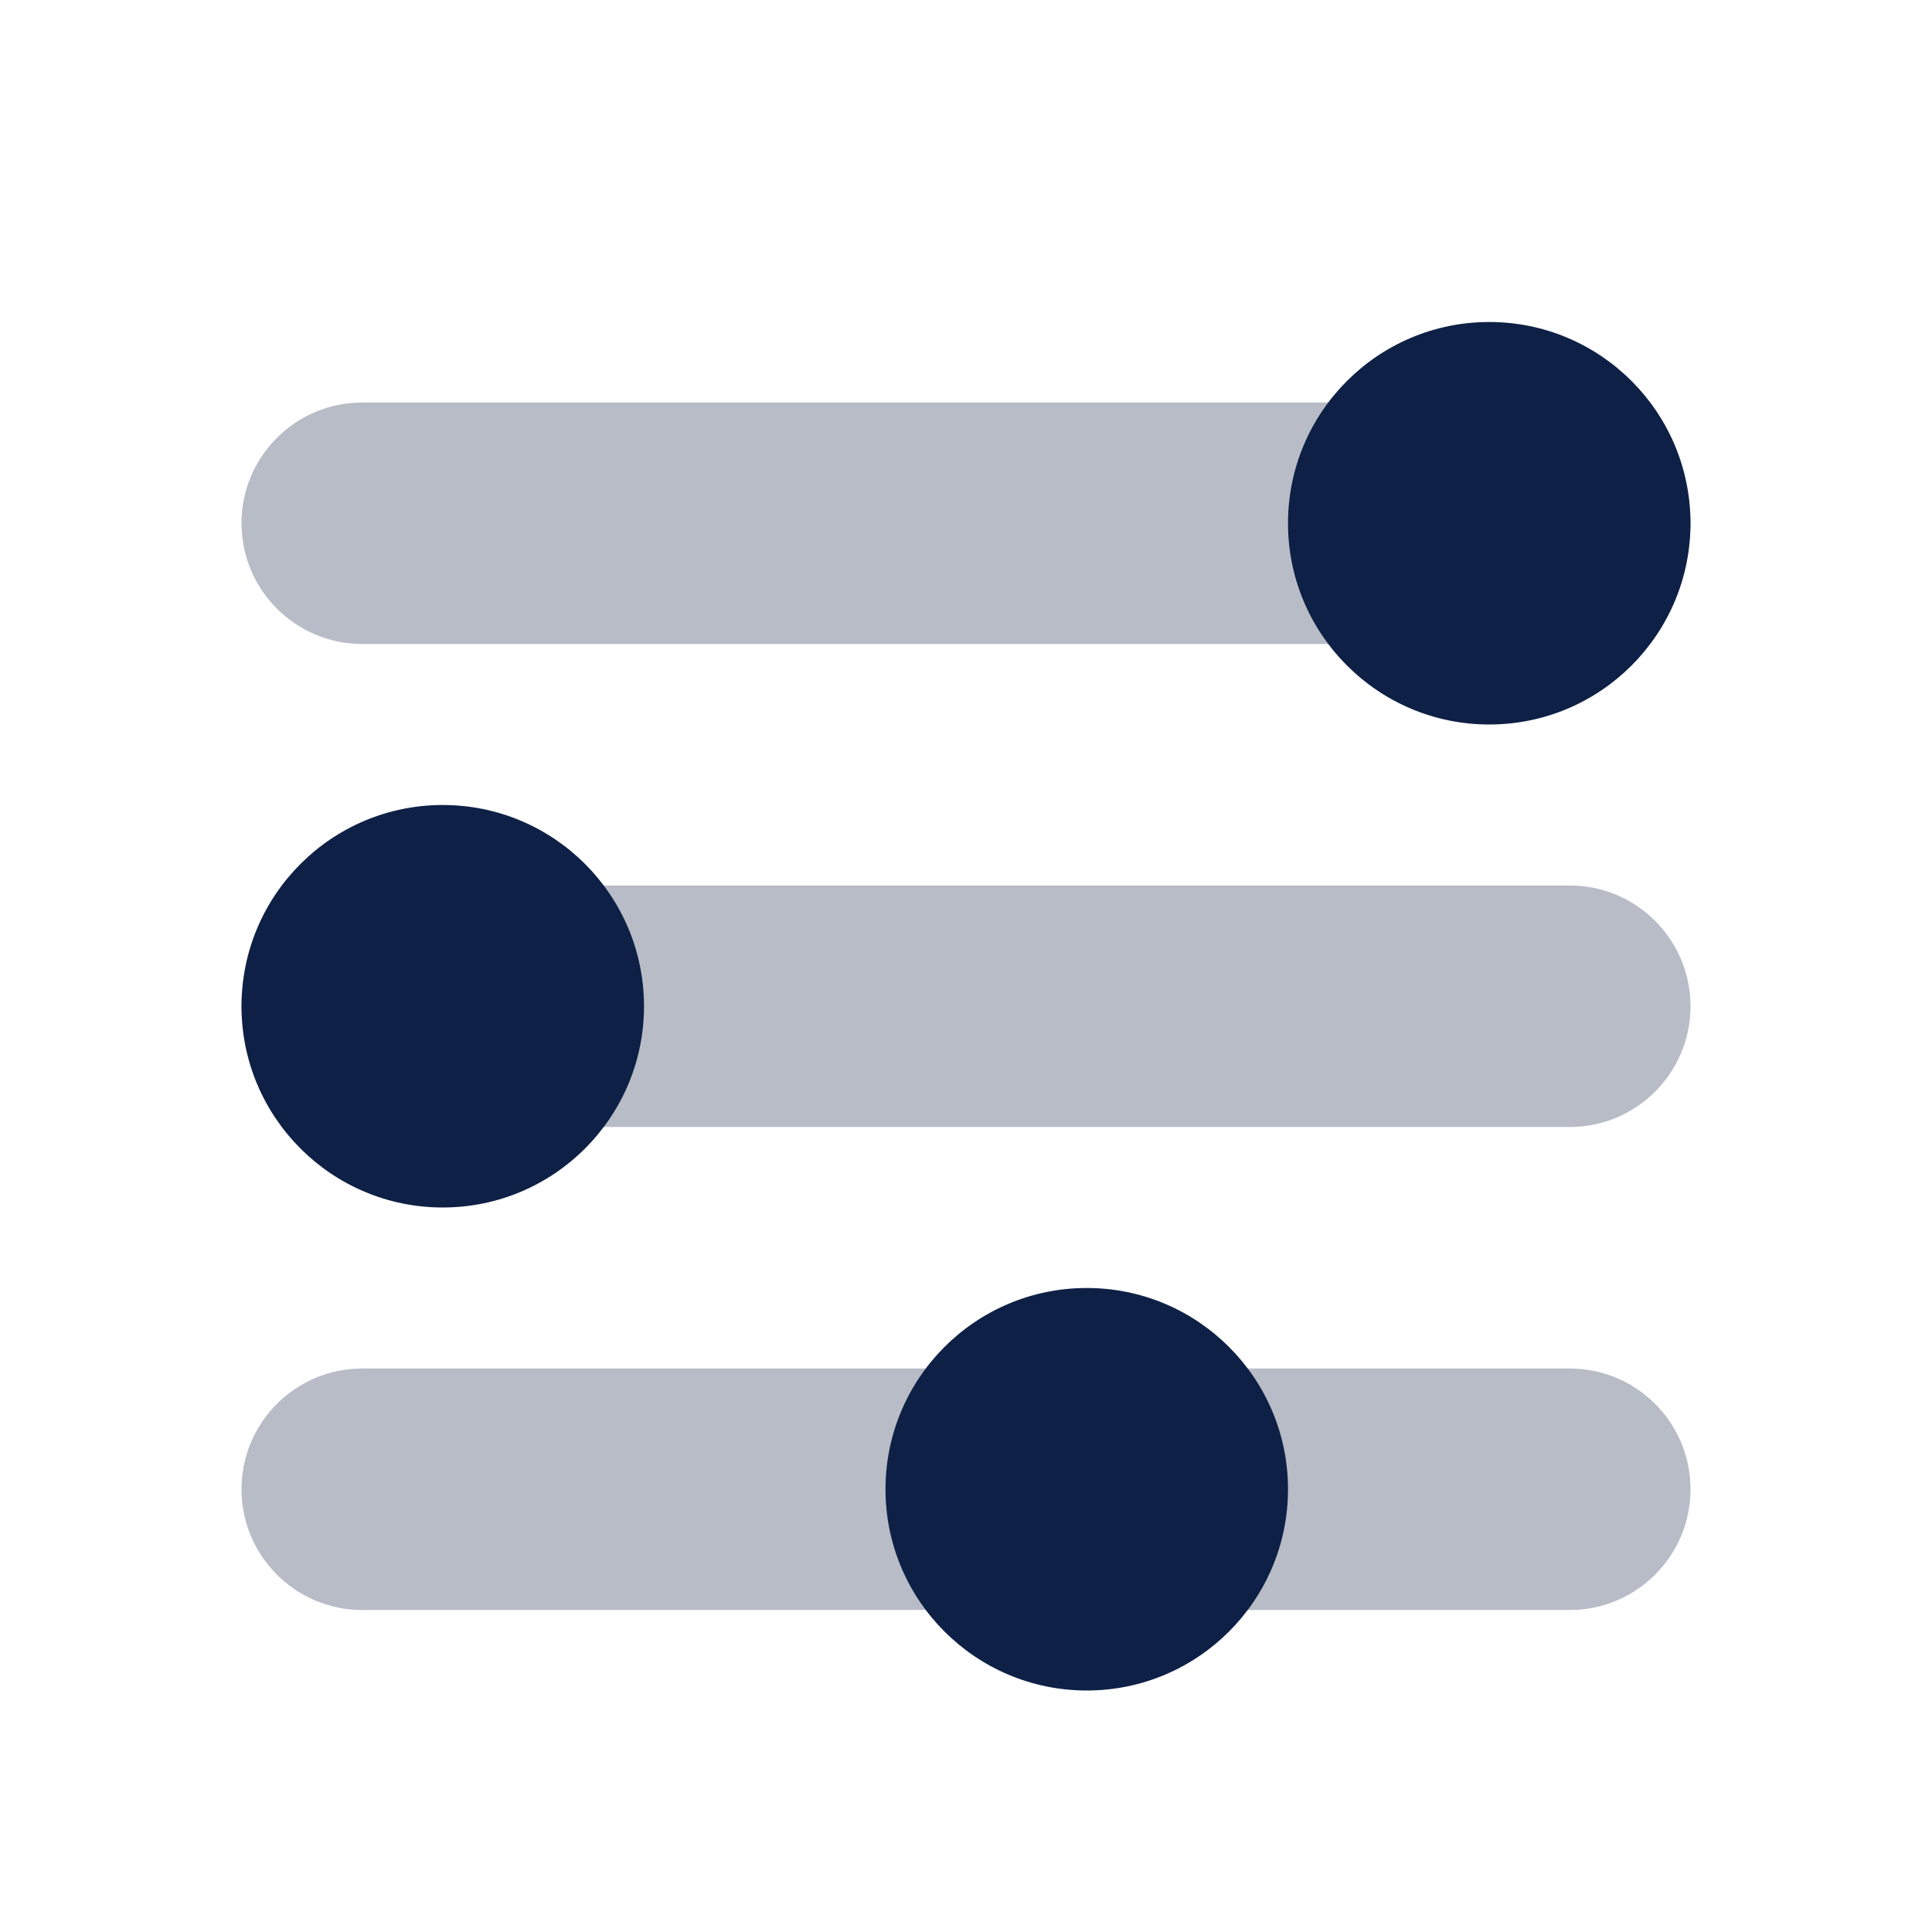 <svg xmlns="http://www.w3.org/2000/svg" width="24" height="24" viewBox="0 0 24 24">
    <g fill="none" fill-rule="evenodd">
        <g fill="#0E2045">
            <g>
                <g>
                    <g>
                        <g>
                            <path fill-opacity=".3" d="M19.5 17c.828 0 1.5.672 1.5 1.5s-.672 1.5-1.5 1.5h-15c-.828 0-1.5-.672-1.5-1.5S3.672 17 4.5 17h15zm0-6c.828 0 1.5.672 1.5 1.5s-.672 1.5-1.5 1.5h-15c-.828 0-1.5-.672-1.5-1.5S3.672 11 4.5 11h15zm0-6c.828 0 1.5.672 1.5 1.5S20.328 8 19.5 8h-15C3.672 8 3 7.328 3 6.5S3.672 5 4.5 5h15z" transform="translate(-347 -28) translate(135 16) translate(200) translate(4 4) translate(8 8)"/>
                            <path d="M13.5 16c1.38 0 2.5 1.12 2.5 2.5S14.88 21 13.5 21 11 19.88 11 18.5s1.12-2.5 2.5-2.5zm-8-6C6.88 10 8 11.12 8 12.5S6.88 15 5.5 15 3 13.88 3 12.5 4.12 10 5.5 10zm13-6C19.88 4 21 5.12 21 6.5S19.88 9 18.5 9 16 7.88 16 6.5 17.12 4 18.5 4z" transform="translate(-347 -28) translate(135 16) translate(200) translate(4 4) translate(8 8)"/>
                        </g>
                    </g>
                </g>
            </g>
        </g>
    </g>
</svg>
